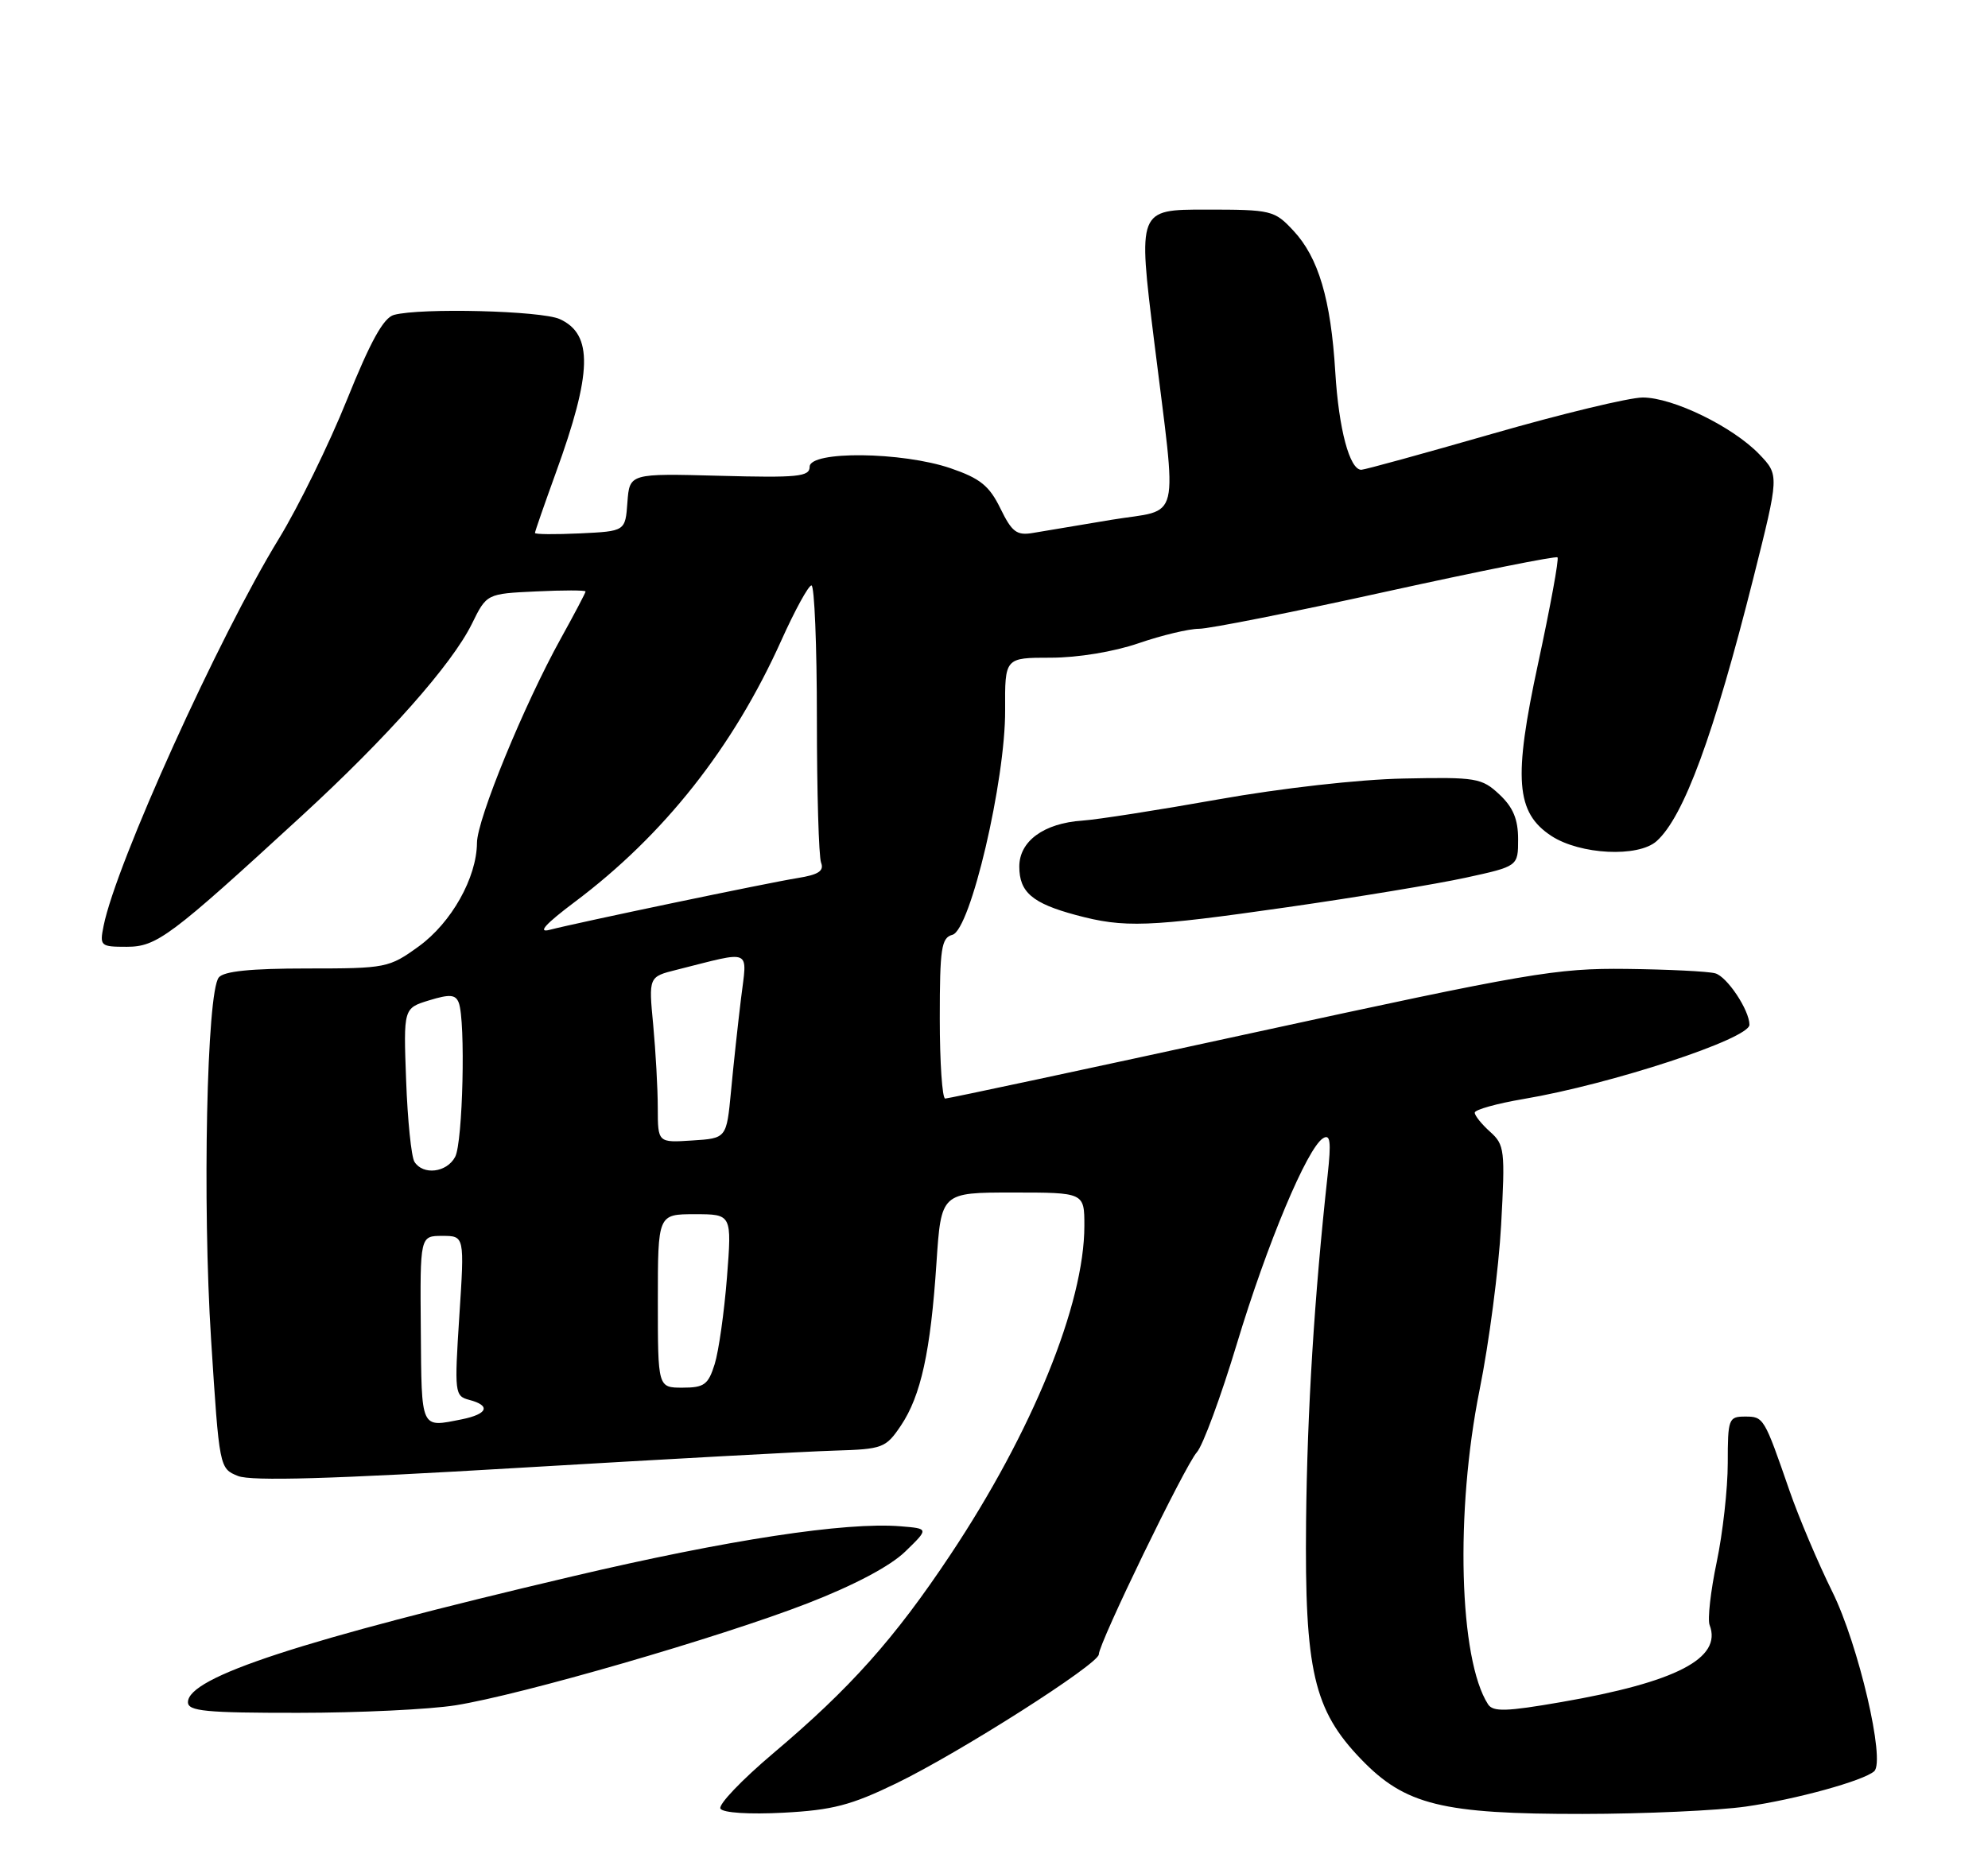 <?xml version="1.0" encoding="UTF-8" standalone="no"?>
<!DOCTYPE svg PUBLIC "-//W3C//DTD SVG 1.1//EN" "http://www.w3.org/Graphics/SVG/1.1/DTD/svg11.dtd" >
<svg xmlns="http://www.w3.org/2000/svg" xmlns:xlink="http://www.w3.org/1999/xlink" version="1.1" viewBox="0 0 275 256">
 <g >
 <path fill="currentColor"
d=" M 124.00 246.74 C 132.80 242.47 152.00 230.23 152.00 228.90 C 152.00 227.35 163.94 202.73 165.56 200.94 C 166.39 200.02 168.88 193.27 171.09 185.95 C 175.27 172.09 180.82 158.85 183.02 157.49 C 184.02 156.87 184.16 157.95 183.65 162.60 C 181.81 179.39 180.83 195.21 180.67 210.50 C 180.46 231.15 181.72 236.60 188.28 243.41 C 194.37 249.74 199.49 251.00 218.93 250.98 C 227.49 250.97 237.65 250.51 241.50 249.96 C 248.43 248.97 257.79 246.39 259.26 245.07 C 260.84 243.64 257.08 227.55 253.47 220.25 C 251.48 216.23 248.81 209.91 247.53 206.22 C 244.03 196.10 243.97 196.00 241.39 196.00 C 239.12 196.00 239.00 196.31 239.00 202.43 C 239.00 205.97 238.31 212.14 237.47 216.14 C 236.63 220.14 236.19 224.05 236.49 224.84 C 238.26 229.44 231.88 232.75 215.93 235.51 C 208.37 236.82 206.54 236.88 205.84 235.81 C 201.83 229.60 201.28 209.18 204.67 192.31 C 205.98 185.82 207.32 175.55 207.65 169.50 C 208.22 159.14 208.13 158.39 206.13 156.60 C 204.96 155.55 204.00 154.36 204.00 153.95 C 204.00 153.54 207.04 152.69 210.75 152.06 C 222.90 150.01 242.00 143.73 242.00 141.79 C 242.00 139.77 238.90 135.11 237.26 134.67 C 236.29 134.40 230.78 134.13 225.00 134.06 C 215.26 133.95 211.49 134.60 173.00 142.97 C 150.18 147.94 131.16 152.00 130.75 152.00 C 130.34 152.00 130.00 147.01 130.00 140.91 C 130.00 131.19 130.22 129.75 131.75 129.34 C 134.24 128.68 139.09 107.98 139.04 98.25 C 139.00 91.00 139.00 91.00 145.34 91.00 C 149.08 91.00 154.07 90.18 157.50 89.00 C 160.70 87.90 164.46 87.00 165.86 87.00 C 167.27 87.00 178.91 84.69 191.74 81.86 C 204.57 79.04 215.24 76.90 215.45 77.12 C 215.67 77.34 214.46 83.93 212.77 91.78 C 209.32 107.77 209.68 112.43 214.60 115.66 C 218.58 118.26 226.61 118.66 229.16 116.38 C 232.92 113.01 237.07 101.72 242.56 79.92 C 246.12 65.74 246.12 65.74 243.37 62.86 C 239.70 59.04 231.42 55.00 227.24 55.00 C 225.39 55.00 216.06 57.25 206.50 60.00 C 196.94 62.75 188.76 65.00 188.31 65.00 C 186.69 65.00 185.19 59.36 184.71 51.49 C 184.10 41.41 182.38 35.62 178.91 31.91 C 176.29 29.10 175.88 29.00 166.80 29.00 C 157.40 29.00 157.40 29.00 159.66 47.25 C 162.85 73.09 163.51 70.31 153.75 71.92 C 149.21 72.67 144.32 73.49 142.88 73.74 C 140.64 74.12 139.98 73.62 138.38 70.34 C 136.85 67.21 135.58 66.19 131.50 64.79 C 124.76 62.49 112.00 62.36 112.00 64.58 C 112.00 65.96 110.37 66.12 99.54 65.83 C 87.09 65.50 87.09 65.50 86.79 69.50 C 86.50 73.50 86.50 73.50 80.25 73.80 C 76.81 73.96 74.00 73.94 74.00 73.74 C 74.00 73.54 75.30 69.81 76.88 65.44 C 81.93 51.55 82.06 46.26 77.43 44.15 C 74.88 42.99 58.20 42.57 54.50 43.57 C 53.05 43.96 51.26 47.21 48.00 55.30 C 45.52 61.46 41.29 70.09 38.60 74.50 C 30.28 88.07 16.04 119.53 14.33 128.11 C 13.77 130.89 13.90 131.00 17.52 131.00 C 21.68 131.00 23.53 129.62 41.67 112.95 C 53.57 102.03 62.49 91.95 65.27 86.33 C 67.32 82.15 67.32 82.15 74.16 81.83 C 77.93 81.65 81.00 81.65 81.00 81.84 C 81.00 82.02 79.46 84.95 77.58 88.34 C 72.50 97.51 66.00 113.34 65.98 116.62 C 65.94 121.45 62.45 127.66 57.93 130.94 C 53.81 133.92 53.41 134.00 42.47 134.00 C 34.68 134.00 30.94 134.38 30.26 135.25 C 28.60 137.34 27.99 166.42 29.20 185.34 C 30.34 203.13 30.35 203.18 32.92 204.22 C 34.77 204.96 45.85 204.64 72.00 203.08 C 92.08 201.89 111.63 200.82 115.46 200.71 C 122.11 200.51 122.53 200.35 124.62 197.25 C 127.39 193.12 128.73 187.01 129.54 174.75 C 130.19 165.00 130.19 165.00 140.09 165.00 C 150.00 165.00 150.00 165.00 150.00 169.61 C 150.00 180.42 142.80 198.10 131.46 215.13 C 123.74 226.74 117.59 233.62 106.96 242.59 C 102.61 246.27 99.32 249.71 99.66 250.25 C 100.01 250.83 103.65 251.06 108.38 250.81 C 115.16 250.45 117.73 249.78 124.00 246.74 Z  M 63.00 235.95 C 72.09 234.51 99.52 226.57 111.71 221.84 C 118.13 219.35 123.14 216.70 125.21 214.69 C 128.50 211.50 128.50 211.50 124.56 211.18 C 116.98 210.56 100.68 213.05 79.18 218.11 C 41.50 226.98 26.00 232.05 26.00 235.52 C 26.00 236.76 28.45 237.00 41.25 236.99 C 49.64 236.99 59.42 236.52 63.00 235.95 Z  M 178.16 125.51 C 187.70 124.14 198.76 122.31 202.75 121.44 C 210.00 119.86 210.00 119.86 210.00 116.11 C 210.00 113.36 209.31 111.70 207.41 109.92 C 204.97 107.64 204.22 107.51 194.16 107.72 C 187.97 107.84 177.21 109.06 168.50 110.61 C 160.25 112.08 151.80 113.40 149.73 113.54 C 144.40 113.90 141.00 116.38 141.00 119.90 C 141.00 123.44 142.79 124.98 148.81 126.60 C 155.54 128.41 158.77 128.29 178.16 125.51 Z  M 58.21 184.00 C 58.10 171.00 58.10 171.00 61.18 171.00 C 64.26 171.00 64.26 171.00 63.54 182.07 C 62.85 192.75 62.90 193.16 64.91 193.69 C 67.93 194.48 67.48 195.65 63.88 196.38 C 58.13 197.52 58.32 197.94 58.21 184.00 Z  M 91.00 180.00 C 91.00 168.00 91.00 168.00 96.12 168.00 C 101.24 168.00 101.24 168.00 100.56 176.75 C 100.18 181.56 99.42 186.96 98.86 188.75 C 97.97 191.59 97.41 192.00 94.42 192.00 C 91.00 192.00 91.00 192.00 91.00 180.00 Z  M 57.33 160.75 C 56.90 160.06 56.38 155.00 56.18 149.50 C 55.81 139.50 55.81 139.50 59.36 138.41 C 62.23 137.53 63.02 137.60 63.46 138.74 C 64.42 141.26 64.03 158.07 62.96 160.07 C 61.80 162.25 58.52 162.64 57.33 160.75 Z  M 90.99 153.30 C 90.99 150.66 90.70 145.50 90.36 141.83 C 89.72 135.15 89.72 135.15 93.61 134.18 C 104.23 131.51 103.36 131.12 102.50 138.20 C 102.08 141.66 101.45 147.43 101.12 151.00 C 100.50 157.50 100.50 157.50 95.75 157.80 C 91.00 158.11 91.00 158.11 90.99 153.30 Z  M 79.50 124.80 C 91.85 115.54 101.42 103.42 108.08 88.61 C 109.96 84.43 111.84 81.00 112.25 81.00 C 112.66 81.00 113.00 89.29 113.00 99.42 C 113.00 109.55 113.26 118.52 113.58 119.36 C 114.02 120.50 113.22 121.03 110.33 121.49 C 106.26 122.14 80.21 127.58 76.00 128.66 C 74.32 129.09 75.48 127.82 79.50 124.80 Z "/>
</g>
</svg>